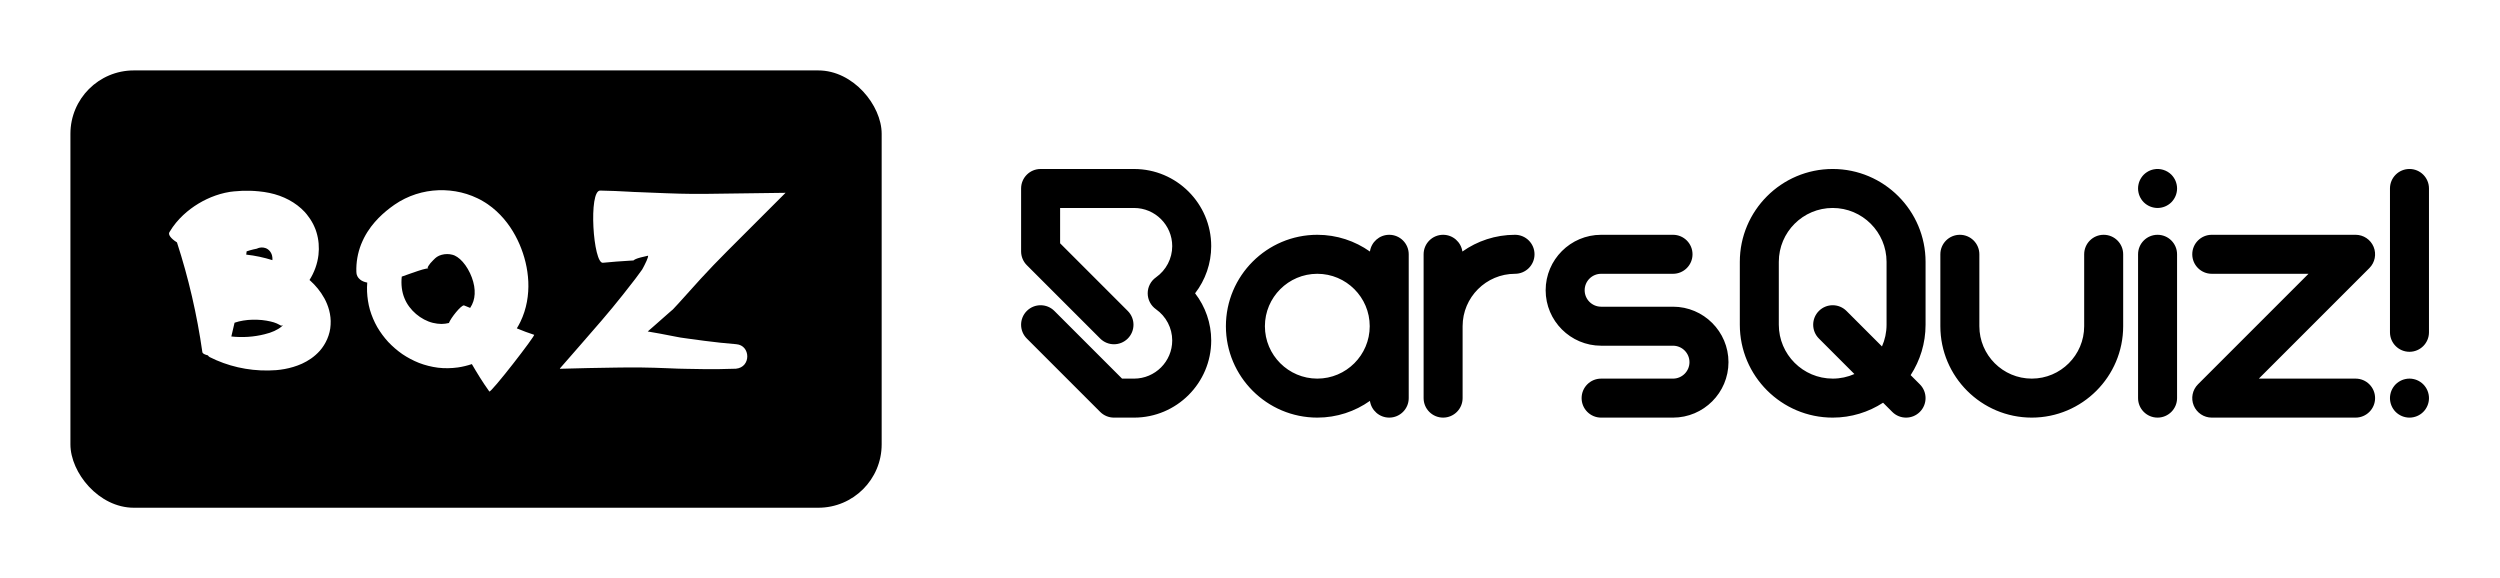 
        <svg xmlns="http://www.w3.org/2000/svg" xmlns:xlink="http://www.w3.org/1999/xlink" version="1.1" width="3179.104" 
        height="735.224" viewBox="0 0 3179.104 735.224">
			<rect fill="#ffffff" width="3179.104" height="735.224"/>
			<g transform="scale(8.955) translate(10, 10)">
				<defs id="SvgjsDefs2187"></defs><g id="SvgjsG2188" featureKey="symbolContainer" transform="matrix(0.9,0,0,0.9,0,0)" fill="#000000"><rect xmlns="http://www.w3.org/2000/svg" width="128" height="69" rx="10" ry="10"></rect></g><g id="SvgjsG2189" featureKey="monogramFeature-0" transform="matrix(0.609,0,0,0.609,12.172,6.076)" fill="#ffffff"><path d="M39.223 43.156 c0.897 1.642 1.616 3.804 1.459 6.164 c-0.106 2.344 -1.166 4.527 -2.486 6.044 c-1.331 1.495 -2.798 2.397 -4.175 3.039 c-1.385 0.624 -2.727 0.999 -4.051 1.246 c-0.658 0.123 -1.327 0.207 -1.972 0.263 c-0.61 0.041 -1.217 0.076 -1.823 0.081 c-4.846 0.072 -9.548 -1.033 -13.688 -3.124 c-0.182 -0.099 -0.313 -0.241 -0.418 -0.402 c-0.678 -0.166 -1.19 -0.402 -1.282 -0.693 c-1.256 -8.848 -3.259 -17.44 -5.932 -25.656 c-0.013 -0.008 -0.027 -0.015 -0.039 -0.023 c-1.367 -0.859 -2.095 -1.815 -1.708 -2.374 c0.958 -1.621 2.05 -2.875 3.182 -3.946 c1.136 -1.066 2.325 -1.945 3.574 -2.7 c1.251 -0.753 2.562 -1.381 3.978 -1.88 l1.084 -0.347 l1.133 -0.29 c0.393 -0.083 0.793 -0.156 1.188 -0.225 l0.927 -0.108 c1.23 -0.123 2.477 -0.176 3.756 -0.14 c0.322 0.013 0.636 0.016 0.965 0.044 l1.032 0.085 c0.842 0.078 1.67 0.203 2.483 0.372 c3.252 0.674 6.162 2.213 8.246 4.45 l0.448 0.526 l0.412 0.552 c0.273 0.369 0.548 0.732 0.762 1.138 c0.227 0.397 0.453 0.789 0.622 1.213 c0.184 0.415 0.36 0.831 0.477 1.269 c0.534 1.726 0.681 3.546 0.475 5.311 c-0.242 2.092 -0.984 4.097 -2.092 5.849 c0.079 0.071 0.164 0.135 0.242 0.208 c1.194 1.098 2.305 2.391 3.22 4.056 z M22.661 31.762 c-0.508 0.118 -1.034 0.273 -1.559 0.451 c-0.03 0.254 -0.064 0.507 -0.095 0.761 c2.101 0.226 4.117 0.667 6.105 1.29 c0.027 -0.352 0.003 -0.696 -0.072 -1.014 c-0.198 -0.882 -0.828 -1.57 -1.565 -1.808 c-0.606 -0.206 -1.215 -0.147 -1.671 0.01 c-0.116 0.039 -0.222 0.085 -0.321 0.135 c-0.05 0.025 -0.247 0.056 -0.377 0.081 c-0.14 0.02 -0.296 0.064 -0.443 0.095 z M29.241 49.752 c0.139 -0.119 0.245 -0.236 0.336 -0.348 c-0.083 0.03 -0.161 0.062 -0.263 0.1 l-0.089 0.033 l-0.012 0.003 l-0.019 0.005 c-0.036 0 -0.069 -0.01 -0.119 -0.032 c-0.188 -0.088 -0.527 -0.31 -0.955 -0.493 c-0.424 -0.203 -0.865 -0.304 -1.462 -0.461 c-0.597 -0.144 -1.289 -0.249 -1.99 -0.33 c-1.433 -0.125 -2.969 -0.118 -4.356 0.123 c-0.702 0.096 -1.337 0.284 -1.911 0.465 c-0.042 0.015 -0.078 0.031 -0.118 0.046 c-0.239 1.071 -0.49 2.137 -0.749 3.2 c2.626 0.281 5.259 0.104 7.702 -0.51 c0.423 -0.101 0.837 -0.226 1.248 -0.35 c0.372 -0.126 0.716 -0.259 1.054 -0.413 c0.669 -0.304 1.272 -0.67 1.703 -1.037 z M88.132 51.668 c0.486 -0.014 -10.207 13.804 -10.45 13.211 c-1.561 -2.174 -2.853 -4.298 -4.062 -6.377 c-1.048 0.349 -2.129 0.613 -3.235 0.777 c-1.537 0.21 -3.135 0.249 -4.67 0.06 c-1.532 -0.2 -3.015 -0.573 -4.411 -1.11 c-1.387 -0.554 -2.692 -1.247 -3.901 -2.062 c-1.195 -0.834 -2.292 -1.782 -3.283 -2.829 c-0.974 -1.066 -1.835 -2.23 -2.568 -3.478 c-0.717 -1.26 -1.288 -2.612 -1.701 -4.012 c-0.395 -1.4 -0.602 -2.825 -0.669 -4.236 c-0.028 -0.711 -0.011 -1.417 0.044 -2.117 c-0.671 -0.125 -1.256 -0.358 -1.689 -0.729 c-0.533 -0.437 -0.854 -1.044 -0.849 -1.764 c-0.072 -2.199 0.311 -4.397 1.108 -6.426 c0.213 -0.501 0.425 -1.004 0.672 -1.487 c0.253 -0.468 0.521 -0.986 0.792 -1.392 c0.542 -0.853 1.114 -1.611 1.701 -2.283 c1.178 -1.356 2.399 -2.424 3.598 -3.339 c0.521 -0.4 1.389 -1.022 2.192 -1.489 c0.816 -0.481 1.659 -0.885 2.513 -1.236 c3.429 -1.376 7.045 -1.709 10.549 -1.133 c1.752 0.294 3.482 0.829 5.126 1.625 c0.411 0.197 0.818 0.403 1.213 0.645 c0.397 0.233 0.797 0.47 1.153 0.725 c0.733 0.501 1.415 1.049 2.042 1.626 c2.526 2.32 4.21 5.016 5.386 7.722 c1.163 2.708 1.903 5.62 2.047 8.71 c0.131 3.083 -0.376 6.356 -1.848 9.384 c-0.253 0.525 -0.536 1.025 -0.832 1.515 c1.381 0.571 2.731 1.087 4.031 1.498 z M66.568 49.139 c0.59 -0.002 1.142 -0.09 1.702 -0.22 c0.412 -1.148 2.857 -4.211 3.514 -4.104 c0.484 0.188 0.96 0.387 1.438 0.584 c0.332 -0.512 0.59 -1.042 0.754 -1.565 c0.331 -1.007 0.398 -2.237 0.179 -3.54 c-0.226 -1.306 -0.737 -2.692 -1.473 -3.958 c-0.727 -1.258 -1.627 -2.251 -2.459 -2.799 c-0.207 -0.142 -0.409 -0.256 -0.607 -0.345 c-0.1 -0.055 -0.189 -0.073 -0.275 -0.106 c-0.08 -0.039 -0.175 -0.06 -0.269 -0.083 c-0.369 -0.101 -0.782 -0.159 -1.213 -0.158 c-0.859 -0.005 -1.779 0.247 -2.384 0.656 c-0.149 0.104 -0.287 0.204 -0.402 0.313 c-0.127 0.123 -0.147 0.157 -0.472 0.462 c-0.5 0.485 -0.879 0.949 -1.091 1.304 c-0.113 0.178 -0.171 0.328 -0.195 0.419 c-0.029 0.057 0.022 0.048 0.012 0.064 c0.009 0.012 0.032 0.028 0.03 0.033 c0.05 0.043 0.113 0.063 0.172 0.059 c0.032 -0.003 -0.205 0.011 -0.637 0.104 c-0.449 0.089 -1.081 0.268 -1.829 0.518 c-1.069 0.346 -2.39 0.84 -3.794 1.326 c-0.193 1.797 0.013 3.585 0.656 5.095 c1.117 2.751 3.82 5.001 6.604 5.686 c0.692 0.172 1.379 0.247 2.039 0.257 z M135.299 53.867 c3.323 0.256 3.488 5.372 -0.106 5.71 c-2.592 0.103 -5.182 0.119 -7.752 0.091 l-3.841 -0.064 l-1.908 -0.043 l-2.718 -0.108 c-3.684 -0.156 -7.549 -0.218 -11.791 -0.138 c-4.207 0.057 -8.674 0.147 -13.041 0.28 c0.015 -0.041 0.008 -0.072 0.042 -0.121 l0.145 -0.165 l0.29 -0.332 l0.583 -0.667 l1.178 -1.345 l2.434 -2.791 l5.062 -5.833 c1.7 -1.98 3.358 -3.985 4.984 -6.039 l2.441 -3.123 l0.307 -0.395 l0.252 -0.331 l0.354 -0.483 l0.709 -0.967 l0.357 -0.486 c0.08 -0.106 0.057 -0.088 0.083 -0.128 l0.045 -0.082 l0.172 -0.318 l0.308 -0.589 c0.189 -0.371 0.345 -0.699 0.47 -0.984 c0.247 -0.569 0.376 -0.968 0.356 -1.194 c-1.357 0.299 -2.321 0.54 -2.888 0.791 c-0.142 0.062 -0.259 0.125 -0.351 0.188 c-0.046 0.031 -0.086 0.063 -0.12 0.095 c-0.009 0.008 -0.013 0.016 -0.02 0.023 l-0.008 0.012 c-0.006 0.002 0.01 0.004 -0.016 0.006 l-0.1 0.006 l-0.793 0.046 c-2.108 0.127 -4.178 0.278 -6.203 0.484 c-2.313 0.419 -3.468 -17.018 -0.637 -16.831 c2.321 0.037 4.602 0.141 6.843 0.269 l0.838 0.05 l1.487 0.055 l3.139 0.127 c2.084 0.081 4.131 0.175 6.194 0.222 c4.084 0.127 8.382 0.007 12.596 -0.04 l12.091 -0.16 l-13.618 13.617 l-3.174 3.24 c-1.03 1.066 -1.979 2.111 -2.958 3.152 l-5.21 5.776 l-1.234 1.325 l-0.095 0.101 l-0.036 0.03 l-0.078 0.065 l-0.65 0.561 l-1.47 1.293 l-1.71 1.51 l-0.95 0.831 l-0.5 0.433 l-0.256 0.222 l-0.129 0.113 l-0.065 0.057 c-0.008 0.013 0.026 0.008 0.037 0.013 c1.653 0.255 3.837 0.69 6.548 1.213 l1.065 0.199 l1.875 0.264 l3.728 0.502 c2.478 0.319 4.944 0.593 7.411 0.785 z"></path></g><g id="SvgjsG2190" featureKey="nameFeature-0" transform="matrix(1.261,0,0,1.261,132.981,-1.137)" fill="#000000"><path d="M23.01 20.688 c0 1.943 -0.654 3.808 -1.816 5.312 c1.162 1.504 1.816 3.369 1.816 5.312 c0 4.791 -3.897 8.688 -8.688 8.688 l-2.263 0 c-0.583 0 -1.141 -0.231 -1.553 -0.643 l-8.263 -8.263 c-0.858 -0.858 -0.858 -2.248 0 -3.106 s2.248 -0.858 3.106 0 l7.62 7.62 l1.353 0 c2.369 0 4.296 -1.927 4.296 -4.296 c0 -1.396 -0.684 -2.71 -1.829 -3.516 c-0.585 -0.411 -0.933 -1.081 -0.933 -1.796 s0.348 -1.385 0.933 -1.796 c1.145 -0.806 1.829 -2.12 1.829 -3.516 c0 -2.369 -1.927 -4.296 -4.296 -4.296 l-8.329 0 l0 3.977 l7.619 7.62 c0.858 0.858 0.858 2.248 0 3.106 c-0.858 0.858 -2.248 0.858 -3.106 0 l-8.263 -8.263 c-0.412 -0.412 -0.643 -0.97 -0.643 -1.553 l0 -7.082 c0 -1.213 0.983 -2.196 2.196 -2.196 l10.525 0 c4.791 0 8.688 3.897 8.688 8.688 z M43.056 19.412 c1.213 0 2.196 0.983 2.196 2.196 l0 16.196 c0 1.213 -0.983 2.196 -2.196 2.196 c-1.107 0 -2.02 -0.82 -2.172 -1.885 c-1.677 1.186 -3.721 1.885 -5.926 1.885 c-5.676 0 -10.294 -4.618 -10.294 -10.294 s4.618 -10.294 10.294 -10.294 c2.205 0 4.249 0.699 5.926 1.885 c0.152 -1.065 1.065 -1.885 2.172 -1.885 z M34.958 35.608 c3.254 0 5.902 -2.648 5.902 -5.902 s-2.648 -5.902 -5.902 -5.902 s-5.902 2.648 -5.902 5.902 s2.648 5.902 5.902 5.902 z M57.222 19.412 c1.213 0 2.196 0.983 2.196 2.196 s-0.983 2.196 -2.196 2.196 c-3.254 0 -5.902 2.648 -5.902 5.902 l0 8.098 c0 1.213 -0.983 2.196 -2.196 2.196 s-2.196 -0.983 -2.196 -2.196 l0 -16.196 c0 -1.213 0.983 -2.196 2.196 -2.196 c1.107 0 2.02 0.82 2.172 1.885 c1.677 -1.186 3.721 -1.885 5.926 -1.885 z M75.015 27.51 c3.443 0 6.245 2.802 6.245 6.245 s-2.802 6.245 -6.245 6.245 l-8.098 0 c-1.213 0 -2.196 -0.983 -2.196 -2.196 s0.983 -2.196 2.196 -2.196 l8.098 0 c1.022 0 1.853 -0.831 1.853 -1.853 s-0.831 -1.853 -1.853 -1.853 l-8.098 0 c-3.443 0 -6.245 -2.802 -6.245 -6.245 s2.802 -6.245 6.245 -6.245 l8.098 0 c1.213 0 2.196 0.983 2.196 2.196 s-0.983 2.196 -2.196 2.196 l-8.098 0 c-1.022 0 -1.853 0.831 -1.853 1.853 s0.831 1.853 1.853 1.853 l8.098 0 z M102.81 36.251 c0.858 0.858 0.858 2.248 -0 3.106 c-0.429 0.429 -0.991 0.643 -1.553 0.643 c-0.562 0 -1.124 -0.214 -1.553 -0.643 l-1.036 -1.036 c-1.635 1.061 -3.583 1.679 -5.673 1.679 c-5.767 0 -10.459 -4.692 -10.459 -10.459 l0 -7.082 c0 -5.767 4.692 -10.459 10.459 -10.459 s10.459 4.692 10.459 10.459 l0 7.082 c0 2.09 -0.619 4.038 -1.679 5.674 z M92.995 35.608 c0.87 0 1.696 -0.185 2.445 -0.516 l-3.997 -3.998 c-0.858 -0.858 -0.858 -2.248 0 -3.106 c0.858 -0.858 2.248 -0.858 3.106 0 l3.997 3.997 c0.331 -0.748 0.516 -1.575 0.516 -2.445 l0 -7.082 c0 -3.345 -2.721 -6.067 -6.067 -6.067 s-6.067 2.721 -6.067 6.067 l0 7.082 c0 3.345 2.721 6.067 6.067 6.067 z M123.512 19.412 c1.213 0 2.196 0.983 2.196 2.196 l0 8.098 c0 5.676 -4.618 10.294 -10.294 10.294 s-10.294 -4.618 -10.294 -10.294 l0 -8.098 c0 -1.213 0.983 -2.196 2.196 -2.196 s2.196 0.983 2.196 2.196 l0 8.098 c0 3.254 2.648 5.902 5.902 5.902 s5.902 -2.648 5.902 -5.902 l0 -8.098 c0 -1.213 0.983 -2.196 2.196 -2.196 z M129.58 19.412 c1.213 0 2.196 0.983 2.196 2.196 l0 16.196 c0 1.213 -0.983 2.196 -2.196 2.196 s-2.196 -0.983 -2.196 -2.196 l0 -16.196 c0 -1.213 0.983 -2.196 2.196 -2.196 z M127.551 15.036 c-0.055 -0.132 -0.096 -0.272 -0.124 -0.412 c-0.03 -0.14 -0.044 -0.286 -0.044 -0.428 s0.014 -0.288 0.044 -0.428 c0.027 -0.14 0.069 -0.28 0.124 -0.412 s0.124 -0.261 0.203 -0.379 c0.08 -0.121 0.17 -0.233 0.272 -0.335 s0.214 -0.192 0.335 -0.272 c0.118 -0.08 0.247 -0.148 0.379 -0.203 s0.272 -0.096 0.412 -0.124 c0.714 -0.146 1.471 0.091 1.982 0.598 c0.099 0.102 0.192 0.214 0.272 0.335 c0.08 0.118 0.148 0.247 0.203 0.379 s0.096 0.272 0.124 0.412 c0.03 0.14 0.044 0.286 0.044 0.428 s-0.014 0.288 -0.044 0.428 c-0.027 0.14 -0.069 0.28 -0.124 0.412 s-0.124 0.261 -0.203 0.379 c-0.08 0.121 -0.173 0.233 -0.272 0.335 c-0.102 0.102 -0.214 0.192 -0.335 0.272 c-0.118 0.08 -0.247 0.148 -0.379 0.203 s-0.272 0.096 -0.412 0.124 c-0.14 0.03 -0.286 0.044 -0.428 0.044 s-0.288 -0.014 -0.428 -0.044 c-0.14 -0.027 -0.28 -0.069 -0.412 -0.124 s-0.261 -0.124 -0.379 -0.203 c-0.121 -0.08 -0.233 -0.17 -0.335 -0.272 s-0.192 -0.214 -0.272 -0.335 c-0.08 -0.118 -0.148 -0.247 -0.203 -0.379 z M151.88 35.608 c1.213 0 2.196 0.983 2.196 2.196 s-0.983 2.196 -2.196 2.196 l-16.196 0 c-0.888 0 -1.688 -0.535 -2.029 -1.356 s-0.152 -1.765 0.476 -2.393 l12.447 -12.447 l-10.894 0 c-1.213 0 -2.196 -0.983 -2.196 -2.196 s0.983 -2.196 2.196 -2.196 l16.196 0 c0.888 0 1.688 0.535 2.029 1.356 s0.152 1.765 -0.476 2.393 l-12.447 12.447 l10.894 0 z M157.948 12 c1.213 0 2.196 0.983 2.196 2.196 l0 16.196 c0 1.213 -0.983 2.196 -2.196 2.196 s-2.196 -0.983 -2.196 -2.196 l0 -16.196 c0 -1.213 0.983 -2.196 2.196 -2.196 z M159.977 36.964 c0.055 0.132 0.096 0.272 0.124 0.412 c0.03 0.14 0.044 0.286 0.044 0.428 c0 0.579 -0.234 1.145 -0.645 1.554 c-0.099 0.102 -0.211 0.192 -0.332 0.272 c-0.118 0.08 -0.247 0.148 -0.379 0.203 c-0.131 0.055 -0.272 0.096 -0.412 0.124 c-0.14 0.03 -0.286 0.044 -0.428 0.044 c-0.143 0 -0.288 -0.014 -0.429 -0.044 c-0.14 -0.027 -0.28 -0.069 -0.412 -0.124 s-0.261 -0.124 -0.379 -0.203 c-0.121 -0.08 -0.233 -0.17 -0.335 -0.272 c-0.409 -0.409 -0.642 -0.975 -0.642 -1.554 c0 -0.143 0.014 -0.288 0.044 -0.428 c0.027 -0.14 0.069 -0.28 0.123 -0.412 c0.055 -0.132 0.124 -0.261 0.203 -0.379 c0.08 -0.121 0.17 -0.233 0.272 -0.335 s0.214 -0.192 0.335 -0.272 c0.118 -0.08 0.247 -0.148 0.379 -0.203 c0.132 -0.055 0.272 -0.096 0.412 -0.124 c0.283 -0.058 0.574 -0.058 0.856 0 c0.14 0.027 0.28 0.069 0.412 0.124 c0.132 0.055 0.261 0.124 0.379 0.203 c0.121 0.08 0.234 0.17 0.332 0.272 c0.102 0.102 0.195 0.214 0.274 0.335 c0.08 0.118 0.148 0.247 0.203 0.379 z"></path></g>
			</g>
		</svg>
	